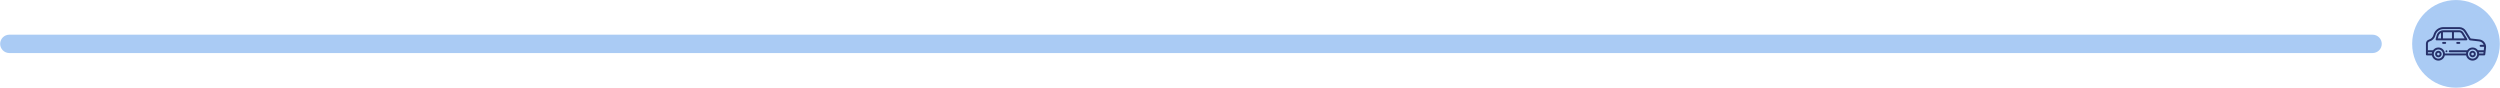 <?xml version="1.0" encoding="UTF-8" standalone="no"?>
<!DOCTYPE svg PUBLIC "-//W3C//DTD SVG 1.1//EN" "http://www.w3.org/Graphics/SVG/1.1/DTD/svg11.dtd">
<svg width="100%" height="100%" viewBox="0 0 13623 478" version="1.1" xmlns="http://www.w3.org/2000/svg" xmlns:xlink="http://www.w3.org/1999/xlink" xml:space="preserve" xmlns:serif="http://www.serif.com/" style="fill-rule:evenodd;clip-rule:evenodd;stroke-linejoin:round;stroke-miterlimit:2;">
    <g>
        <g>
            <g>
                <circle cx="13383.2" cy="239.036" r="238.91" style="fill:rgb(170,203,244);"/>
            </g>
            <clipPath id="_clip1">
                <rect id="car-svgrepo-com.svg" x="13219.4" y="75.186" width="327.701" height="327.701"/>
            </clipPath>
            <g clip-path="url(#_clip1)">
                <g>
                    <path d="M13287.2,276.703C13277.4,276.703 13269.4,284.698 13269.4,294.526C13269.4,304.354 13277.4,312.349 13287.2,312.349C13297,312.349 13305,304.353 13305,294.526C13305,284.699 13297,276.703 13287.2,276.703ZM13287.2,301.672C13283.3,301.672 13280,298.466 13280,294.526C13280,290.586 13283.3,287.38 13287.2,287.38C13291.1,287.38 13294.3,290.586 13294.3,294.526C13294.3,298.467 13291.1,301.672 13287.2,301.672Z" style="fill:rgb(38,48,105);fill-rule:nonzero;"/>
                    <path d="M13473.5,276.703C13463.7,276.703 13455.7,284.698 13455.7,294.526C13455.7,304.354 13463.7,312.349 13473.5,312.349C13483.3,312.349 13491.3,304.353 13491.3,294.526C13491.3,284.699 13483.3,276.703 13473.5,276.703ZM13473.5,301.672C13469.6,301.672 13466.4,298.466 13466.4,294.526C13466.4,290.586 13469.6,287.38 13473.5,287.38C13477.5,287.38 13480.7,290.586 13480.7,294.526C13480.7,298.467 13477.5,301.672 13473.5,301.672Z" style="fill:rgb(38,48,105);fill-rule:nonzero;"/>
                    <path d="M13510.7,214.998L13463,209.557L13437.6,168.232C13429.9,155.613 13415.8,147.774 13401,147.774L13314.5,147.774C13289.7,147.774 13267.7,164.515 13261.1,188.484L13260.4,190.937C13257.2,202.847 13247.7,212.328 13235.8,215.68C13226.2,218.412 13219.4,227.349 13219.4,237.415L13219.4,296.503C13219.4,299.451 13221.8,301.841 13224.7,301.841L13252.2,301.841C13255.6,318.069 13270,330.298 13287.2,330.298C13304.4,330.298 13318.8,318.069 13322.2,301.841L13438.5,301.841C13441.9,318.069 13456.3,330.298 13473.5,330.298C13490.7,330.298 13505.1,318.069 13508.5,301.841L13537.3,301.841C13540.1,301.841 13542.3,299.805 13542.6,297.108L13546.8,260.462C13549.4,237.967 13533.2,217.572 13510.7,214.998ZM13230.1,284.678L13252.8,284.678C13252.2,286.769 13251.8,288.936 13251.6,291.164L13230.1,291.164L13230.1,284.678ZM13287.2,319.621C13273.4,319.621 13262.1,308.364 13262.1,294.526C13262.1,280.689 13273.4,269.431 13287.2,269.431C13301,269.431 13312.3,280.689 13312.3,294.526C13312.3,308.364 13301,319.621 13287.2,319.621ZM13473.5,319.621C13459.7,319.621 13448.4,308.364 13448.4,294.526C13448.4,280.689 13459.7,269.431 13473.5,269.431C13487.4,269.431 13498.6,280.689 13498.6,294.526C13498.6,308.364 13487.4,319.621 13473.5,319.621ZM13473.5,258.754C13461.4,258.754 13450.7,264.79 13444.2,274.001L13349.2,274.001C13346.3,274.001 13343.9,276.391 13343.9,279.339C13343.9,282.287 13346.3,284.678 13349.2,284.678L13439.1,284.678C13438.5,286.769 13438.1,288.936 13437.9,291.164L13322.8,291.164C13321.1,273.011 13305.8,258.754 13287.2,258.754C13275.1,258.754 13264.4,264.79 13257.9,274.001L13230.1,274.001L13230.1,237.415C13230.1,232.108 13233.6,227.396 13238.7,225.956C13254.2,221.596 13266.5,209.263 13270.7,193.77L13271.4,191.318C13276.7,171.967 13294.5,158.451 13314.5,158.451L13401,158.451C13412.2,158.451 13422.7,164.343 13428.5,173.826L13455.3,217.363C13456.2,218.759 13457.6,219.683 13459.3,219.87L13509.5,225.606C13520.9,226.909 13530.1,234.386 13534.1,244.309L13517.5,244.309C13514.5,244.309 13512.1,246.7 13512.1,249.648C13512.1,252.596 13514.5,254.986 13517.5,254.986L13536.4,254.986C13536.4,256.392 13536.4,257.816 13536.2,259.252L13534.5,274.001L13502.8,274.001C13496.3,264.79 13485.6,258.754 13473.5,258.754ZM13509.1,291.164C13508.9,288.936 13508.5,286.769 13507.9,284.678L13533.3,284.678L13532.6,291.164L13509.1,291.164Z" style="fill:rgb(38,48,105);fill-rule:nonzero;"/>
                    <path d="M13401.3,228.381L13390.1,228.381C13387.1,228.381 13384.7,230.771 13384.7,233.719C13384.7,236.668 13387.1,239.058 13390.1,239.058L13401.3,239.058C13404.2,239.058 13406.6,236.668 13406.6,233.719C13406.6,230.771 13404.3,228.381 13401.3,228.381Z" style="fill:rgb(38,48,105);fill-rule:nonzero;"/>
                    <path d="M13329.6,233.719C13329.6,230.771 13327.2,228.381 13324.3,228.381L13313.1,228.381C13310.1,228.381 13307.7,230.771 13307.7,233.719C13307.7,236.668 13310.1,239.058 13313.1,239.058L13324.3,239.058C13327.2,239.058 13329.6,236.668 13329.6,233.719Z" style="fill:rgb(38,48,105);fill-rule:nonzero;"/>
                    <path d="M13336.2,277.295C13335.3,275.079 13332.9,273.687 13330.5,274.059C13328.3,274.396 13326.6,276.029 13326.1,278.17C13325,282.804 13330.4,286.402 13334.3,283.743C13336.4,282.337 13337.2,279.605 13336.2,277.295C13336.1,276.975 13336.4,277.622 13336.2,277.295Z" style="fill:rgb(38,48,105);fill-rule:nonzero;"/>
                    <path d="M13423,177.251C13418.3,169.68 13409.9,164.976 13401,164.976L13314.5,164.976C13297.4,164.976 13282.2,176.52 13277.7,193.052L13277,195.499C13275.3,201.874 13272.6,212.824 13272.4,213.288C13272.1,214.881 13272.4,216.566 13273.4,217.859C13274.4,219.151 13276,219.906 13277.6,219.906L13439.7,219.906C13441.6,219.906 13443.4,218.86 13444.3,217.172C13445.3,215.484 13445.2,213.417 13444.2,211.77L13423,177.251ZM13361.3,175.653L13361.3,209.228L13312.1,209.228L13312.1,175.76C13312.9,175.691 13313.7,175.653 13314.5,175.653L13361.3,175.653ZM13287.3,198.329L13288,195.879C13290,188.48 13295,182.47 13301.5,178.976L13301.5,209.227L13284.5,209.227C13285.4,205.674 13286.5,201.404 13287.3,198.329ZM13372,209.228L13372,175.653L13401,175.653C13406.2,175.653 13411.2,178.406 13413.9,182.842L13430.1,209.228L13372,209.228Z" style="fill:rgb(38,48,105);fill-rule:nonzero;"/>
                </g>
            </g>
        </g>
        <path d="M50.852,289.036L12928.7,289.036C12956.3,289.036 12978.7,266.632 12978.7,239.036C12978.7,211.441 12956.3,189.036 12928.7,189.036L50.852,189.036C23.256,189.036 0.852,211.441 0.852,239.036C0.852,266.632 23.256,289.036 50.852,289.036Z" style="fill:rgb(170,203,244);"/>
    </g>
</svg>
